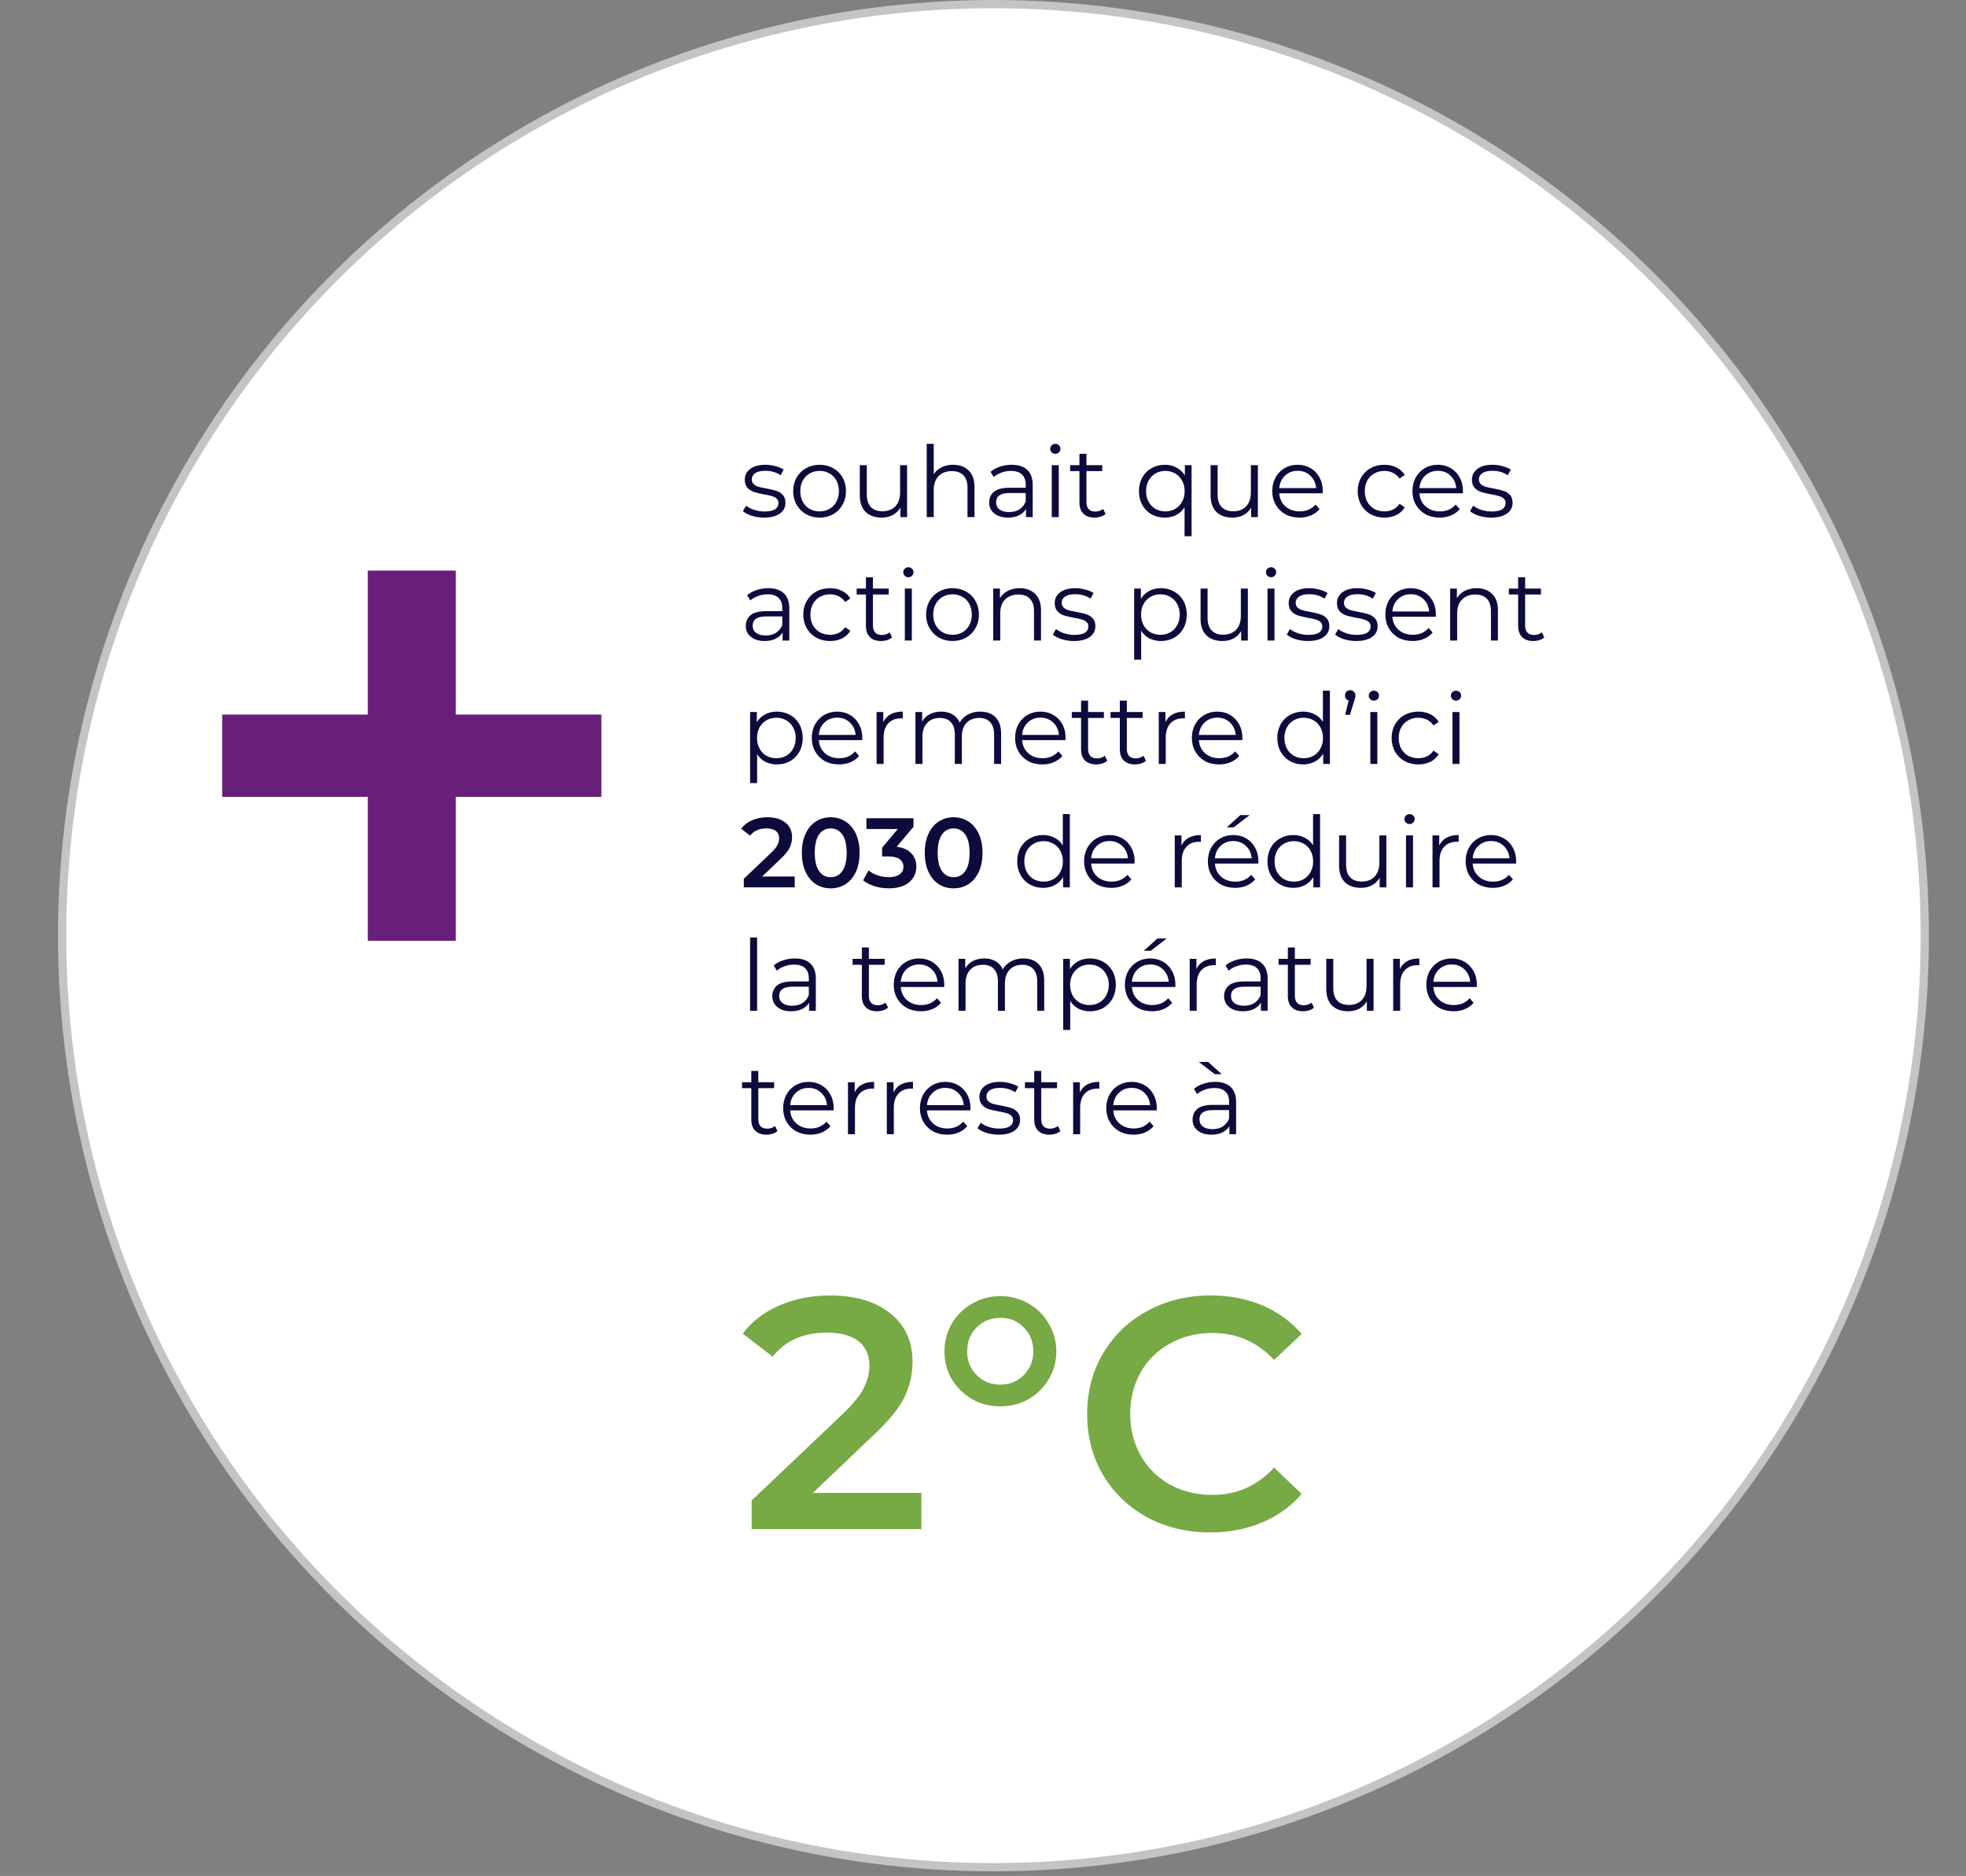 <svg width="239" height="228" viewBox="0 0 239 228" fill="none" xmlns="http://www.w3.org/2000/svg">
<rect x="0" y="0" width="239" height="228" fill="#808080" stroke="none"/>
<circle cx="120.773" cy="113.718" r="113.218" fill="white" stroke="#C4C4C4"/>
<path d="M112.012 181.448V185.848H91.373V182.368L102.492 171.808C103.746 170.608 104.586 169.568 105.012 168.688C105.466 167.781 105.692 166.888 105.692 166.008C105.692 164.701 105.252 163.701 104.372 163.008C103.492 162.314 102.199 161.968 100.492 161.968C97.639 161.968 95.453 162.941 93.933 164.888L90.293 162.088C91.386 160.621 92.853 159.488 94.692 158.688C96.559 157.861 98.639 157.448 100.932 157.448C103.972 157.448 106.399 158.168 108.212 159.608C110.026 161.048 110.932 163.008 110.932 165.488C110.932 167.008 110.612 168.434 109.972 169.768C109.332 171.101 108.106 172.621 106.292 174.328L98.812 181.448H112.012ZM121.614 170.928C120.36 170.928 119.214 170.634 118.174 170.048C117.134 169.434 116.307 168.621 115.694 167.608C115.107 166.594 114.814 165.474 114.814 164.248C114.814 163.021 115.107 161.901 115.694 160.888C116.307 159.848 117.134 159.034 118.174 158.448C119.214 157.834 120.36 157.528 121.614 157.528C122.867 157.528 124.014 157.834 125.054 158.448C126.094 159.034 126.907 159.848 127.494 160.888C128.107 161.901 128.414 163.021 128.414 164.248C128.414 165.474 128.107 166.594 127.494 167.608C126.907 168.621 126.094 169.434 125.054 170.048C124.014 170.634 122.867 170.928 121.614 170.928ZM121.614 168.288C122.76 168.288 123.707 167.901 124.454 167.128C125.227 166.354 125.614 165.394 125.614 164.248C125.614 163.074 125.227 162.101 124.454 161.328C123.707 160.554 122.76 160.168 121.614 160.168C120.467 160.168 119.507 160.554 118.734 161.328C117.96 162.101 117.574 163.074 117.574 164.248C117.574 165.394 117.96 166.354 118.734 167.128C119.507 167.901 120.467 168.288 121.614 168.288ZM147.122 186.248C144.295 186.248 141.735 185.634 139.442 184.408C137.175 183.154 135.389 181.434 134.082 179.248C132.802 177.061 132.162 174.594 132.162 171.848C132.162 169.101 132.815 166.634 134.122 164.448C135.429 162.261 137.215 160.554 139.482 159.328C141.775 158.074 144.335 157.448 147.162 157.448C149.455 157.448 151.549 157.848 153.442 158.648C155.335 159.448 156.935 160.608 158.242 162.128L154.882 165.288C152.855 163.101 150.362 162.008 147.402 162.008C145.482 162.008 143.762 162.434 142.242 163.288C140.722 164.114 139.535 165.274 138.682 166.768C137.829 168.261 137.402 169.954 137.402 171.848C137.402 173.741 137.829 175.434 138.682 176.928C139.535 178.421 140.722 179.594 142.242 180.448C143.762 181.274 145.482 181.688 147.402 181.688C150.362 181.688 152.855 180.581 154.882 178.368L158.242 181.568C156.935 183.088 155.322 184.248 153.402 185.048C151.509 185.848 149.415 186.248 147.122 186.248Z" fill="#77A945"/>
<path d="M92.881 62.908C92.369 62.908 91.877 62.836 91.405 62.692C90.941 62.54 90.577 62.352 90.313 62.128L90.697 61.456C90.961 61.664 91.293 61.836 91.693 61.972C92.093 62.1 92.509 62.164 92.941 62.164C93.517 62.164 93.941 62.076 94.213 61.9C94.493 61.716 94.633 61.46 94.633 61.132C94.633 60.9 94.557 60.72 94.405 60.592C94.253 60.456 94.061 60.356 93.829 60.292C93.597 60.22 93.289 60.152 92.905 60.088C92.393 59.992 91.981 59.896 91.669 59.8C91.357 59.696 91.089 59.524 90.865 59.284C90.649 59.044 90.541 58.712 90.541 58.288C90.541 57.76 90.761 57.328 91.201 56.992C91.641 56.656 92.253 56.488 93.037 56.488C93.445 56.488 93.853 56.544 94.261 56.656C94.669 56.76 95.005 56.9 95.269 57.076L94.897 57.76C94.377 57.4 93.757 57.22 93.037 57.22C92.493 57.22 92.081 57.316 91.801 57.508C91.529 57.7 91.393 57.952 91.393 58.264C91.393 58.504 91.469 58.696 91.621 58.84C91.781 58.984 91.977 59.092 92.209 59.164C92.441 59.228 92.761 59.296 93.169 59.368C93.673 59.464 94.077 59.56 94.381 59.656C94.685 59.752 94.945 59.916 95.161 60.148C95.377 60.38 95.485 60.7 95.485 61.108C95.485 61.66 95.253 62.1 94.789 62.428C94.333 62.748 93.697 62.908 92.881 62.908ZM99.64 62.908C99.032 62.908 98.484 62.772 97.996 62.5C97.508 62.22 97.124 61.836 96.844 61.348C96.564 60.86 96.424 60.308 96.424 59.692C96.424 59.076 96.564 58.524 96.844 58.036C97.124 57.548 97.508 57.168 97.996 56.896C98.484 56.624 99.032 56.488 99.64 56.488C100.248 56.488 100.796 56.624 101.284 56.896C101.772 57.168 102.152 57.548 102.424 58.036C102.704 58.524 102.844 59.076 102.844 59.692C102.844 60.308 102.704 60.86 102.424 61.348C102.152 61.836 101.772 62.22 101.284 62.5C100.796 62.772 100.248 62.908 99.64 62.908ZM99.64 62.152C100.088 62.152 100.488 62.052 100.84 61.852C101.2 61.644 101.48 61.352 101.68 60.976C101.88 60.6 101.98 60.172 101.98 59.692C101.98 59.212 101.88 58.784 101.68 58.408C101.48 58.032 101.2 57.744 100.84 57.544C100.488 57.336 100.088 57.232 99.64 57.232C99.192 57.232 98.788 57.336 98.428 57.544C98.076 57.744 97.796 58.032 97.588 58.408C97.388 58.784 97.288 59.212 97.288 59.692C97.288 60.172 97.388 60.6 97.588 60.976C97.796 61.352 98.076 61.644 98.428 61.852C98.788 62.052 99.192 62.152 99.64 62.152ZM110.272 56.536V62.848H109.456V61.696C109.232 62.08 108.924 62.38 108.532 62.596C108.14 62.804 107.692 62.908 107.188 62.908C106.364 62.908 105.712 62.68 105.232 62.224C104.76 61.76 104.524 61.084 104.524 60.196V56.536H105.376V60.112C105.376 60.776 105.54 61.28 105.868 61.624C106.196 61.968 106.664 62.14 107.272 62.14C107.936 62.14 108.46 61.94 108.844 61.54C109.228 61.132 109.42 60.568 109.42 59.848V56.536H110.272ZM115.874 56.488C116.666 56.488 117.294 56.72 117.758 57.184C118.23 57.64 118.466 58.308 118.466 59.188V62.848H117.614V59.272C117.614 58.616 117.45 58.116 117.122 57.772C116.794 57.428 116.326 57.256 115.718 57.256C115.038 57.256 114.498 57.46 114.098 57.868C113.706 58.268 113.51 58.824 113.51 59.536V62.848H112.658V53.944H113.51V57.64C113.742 57.272 114.062 56.988 114.47 56.788C114.878 56.588 115.346 56.488 115.874 56.488ZM122.987 56.488C123.811 56.488 124.443 56.696 124.883 57.112C125.323 57.52 125.543 58.128 125.543 58.936V62.848H124.727V61.864C124.535 62.192 124.251 62.448 123.875 62.632C123.507 62.816 123.067 62.908 122.555 62.908C121.851 62.908 121.291 62.74 120.875 62.404C120.459 62.068 120.251 61.624 120.251 61.072C120.251 60.536 120.443 60.104 120.827 59.776C121.219 59.448 121.839 59.284 122.687 59.284H124.691V58.9C124.691 58.356 124.539 57.944 124.235 57.664C123.931 57.376 123.487 57.232 122.903 57.232C122.503 57.232 122.119 57.3 121.751 57.436C121.383 57.564 121.067 57.744 120.803 57.976L120.419 57.34C120.739 57.068 121.123 56.86 121.571 56.716C122.019 56.564 122.491 56.488 122.987 56.488ZM122.687 62.236C123.167 62.236 123.579 62.128 123.923 61.912C124.267 61.688 124.523 61.368 124.691 60.952V59.92H122.711C121.631 59.92 121.091 60.296 121.091 61.048C121.091 61.416 121.231 61.708 121.511 61.924C121.791 62.132 122.183 62.236 122.687 62.236ZM127.857 56.536H128.709V62.848H127.857V56.536ZM128.289 55.156C128.113 55.156 127.965 55.096 127.845 54.976C127.725 54.856 127.665 54.712 127.665 54.544C127.665 54.384 127.725 54.244 127.845 54.124C127.965 54.004 128.113 53.944 128.289 53.944C128.465 53.944 128.613 54.004 128.733 54.124C128.853 54.236 128.913 54.372 128.913 54.532C128.913 54.708 128.853 54.856 128.733 54.976C128.613 55.096 128.465 55.156 128.289 55.156ZM134.404 62.464C134.244 62.608 134.044 62.72 133.804 62.8C133.572 62.872 133.328 62.908 133.072 62.908C132.48 62.908 132.024 62.748 131.704 62.428C131.384 62.108 131.224 61.656 131.224 61.072V57.256H130.096V56.536H131.224V55.156H132.076V56.536H133.996V57.256H132.076V61.024C132.076 61.4 132.168 61.688 132.352 61.888C132.544 62.08 132.816 62.176 133.168 62.176C133.344 62.176 133.512 62.148 133.672 62.092C133.84 62.036 133.984 61.956 134.104 61.852L134.404 62.464ZM144.855 56.536V65.176H144.003V61.66C143.739 62.068 143.399 62.38 142.983 62.596C142.575 62.804 142.115 62.908 141.603 62.908C141.003 62.908 140.463 62.776 139.983 62.512C139.511 62.24 139.139 61.86 138.867 61.372C138.595 60.884 138.459 60.324 138.459 59.692C138.459 59.068 138.595 58.512 138.867 58.024C139.139 57.536 139.515 57.16 139.995 56.896C140.475 56.624 141.011 56.488 141.603 56.488C142.131 56.488 142.603 56.6 143.019 56.824C143.443 57.048 143.783 57.368 144.039 57.784V56.536H144.855ZM141.675 62.152C142.115 62.152 142.511 62.052 142.863 61.852C143.223 61.644 143.503 61.352 143.703 60.976C143.911 60.6 144.015 60.172 144.015 59.692C144.015 59.212 143.911 58.788 143.703 58.42C143.503 58.044 143.223 57.752 142.863 57.544C142.511 57.336 142.115 57.232 141.675 57.232C141.227 57.232 140.823 57.336 140.463 57.544C140.111 57.752 139.831 58.044 139.623 58.42C139.423 58.788 139.323 59.212 139.323 59.692C139.323 60.172 139.423 60.6 139.623 60.976C139.831 61.352 140.111 61.644 140.463 61.852C140.823 62.052 141.227 62.152 141.675 62.152ZM152.916 56.536V62.848H152.1V61.696C151.876 62.08 151.568 62.38 151.176 62.596C150.784 62.804 150.336 62.908 149.832 62.908C149.008 62.908 148.356 62.68 147.876 62.224C147.404 61.76 147.168 61.084 147.168 60.196V56.536H148.02V60.112C148.02 60.776 148.184 61.28 148.512 61.624C148.84 61.968 149.308 62.14 149.916 62.14C150.58 62.14 151.104 61.94 151.488 61.54C151.872 61.132 152.064 60.568 152.064 59.848V56.536H152.916ZM160.798 59.956H155.518C155.566 60.612 155.818 61.144 156.274 61.552C156.73 61.952 157.306 62.152 158.002 62.152C158.394 62.152 158.754 62.084 159.082 61.948C159.41 61.804 159.694 61.596 159.934 61.324L160.414 61.876C160.134 62.212 159.782 62.468 159.358 62.644C158.942 62.82 158.482 62.908 157.978 62.908C157.33 62.908 156.754 62.772 156.25 62.5C155.754 62.22 155.366 61.836 155.086 61.348C154.806 60.86 154.666 60.308 154.666 59.692C154.666 59.076 154.798 58.524 155.062 58.036C155.334 57.548 155.702 57.168 156.166 56.896C156.638 56.624 157.166 56.488 157.75 56.488C158.334 56.488 158.858 56.624 159.322 56.896C159.786 57.168 160.15 57.548 160.414 58.036C160.678 58.516 160.81 59.068 160.81 59.692L160.798 59.956ZM157.75 57.22C157.142 57.22 156.63 57.416 156.214 57.808C155.806 58.192 155.574 58.696 155.518 59.32H159.994C159.938 58.696 159.702 58.192 159.286 57.808C158.878 57.416 158.366 57.22 157.75 57.22ZM168.301 62.908C167.677 62.908 167.117 62.772 166.621 62.5C166.133 62.228 165.749 61.848 165.469 61.36C165.189 60.864 165.049 60.308 165.049 59.692C165.049 59.076 165.189 58.524 165.469 58.036C165.749 57.548 166.133 57.168 166.621 56.896C167.117 56.624 167.677 56.488 168.301 56.488C168.845 56.488 169.329 56.596 169.753 56.812C170.185 57.02 170.525 57.328 170.773 57.736L170.137 58.168C169.929 57.856 169.665 57.624 169.345 57.472C169.025 57.312 168.677 57.232 168.301 57.232C167.845 57.232 167.433 57.336 167.065 57.544C166.705 57.744 166.421 58.032 166.213 58.408C166.013 58.784 165.913 59.212 165.913 59.692C165.913 60.18 166.013 60.612 166.213 60.988C166.421 61.356 166.705 61.644 167.065 61.852C167.433 62.052 167.845 62.152 168.301 62.152C168.677 62.152 169.025 62.076 169.345 61.924C169.665 61.772 169.929 61.54 170.137 61.228L170.773 61.66C170.525 62.068 170.185 62.38 169.753 62.596C169.321 62.804 168.837 62.908 168.301 62.908ZM177.837 59.956H172.557C172.605 60.612 172.857 61.144 173.313 61.552C173.769 61.952 174.345 62.152 175.041 62.152C175.433 62.152 175.793 62.084 176.121 61.948C176.449 61.804 176.733 61.596 176.973 61.324L177.453 61.876C177.173 62.212 176.821 62.468 176.397 62.644C175.981 62.82 175.521 62.908 175.017 62.908C174.369 62.908 173.793 62.772 173.289 62.5C172.793 62.22 172.405 61.836 172.125 61.348C171.845 60.86 171.705 60.308 171.705 59.692C171.705 59.076 171.837 58.524 172.101 58.036C172.373 57.548 172.741 57.168 173.205 56.896C173.677 56.624 174.205 56.488 174.789 56.488C175.373 56.488 175.897 56.624 176.361 56.896C176.825 57.168 177.189 57.548 177.453 58.036C177.717 58.516 177.849 59.068 177.849 59.692L177.837 59.956ZM174.789 57.22C174.181 57.22 173.669 57.416 173.253 57.808C172.845 58.192 172.613 58.696 172.557 59.32H177.033C176.977 58.696 176.741 58.192 176.325 57.808C175.917 57.416 175.405 57.22 174.789 57.22ZM181.276 62.908C180.764 62.908 180.272 62.836 179.8 62.692C179.336 62.54 178.972 62.352 178.708 62.128L179.092 61.456C179.356 61.664 179.688 61.836 180.088 61.972C180.488 62.1 180.904 62.164 181.336 62.164C181.912 62.164 182.336 62.076 182.608 61.9C182.888 61.716 183.028 61.46 183.028 61.132C183.028 60.9 182.952 60.72 182.8 60.592C182.648 60.456 182.456 60.356 182.224 60.292C181.992 60.22 181.684 60.152 181.3 60.088C180.788 59.992 180.376 59.896 180.064 59.8C179.752 59.696 179.484 59.524 179.26 59.284C179.044 59.044 178.936 58.712 178.936 58.288C178.936 57.76 179.156 57.328 179.596 56.992C180.036 56.656 180.648 56.488 181.432 56.488C181.84 56.488 182.248 56.544 182.656 56.656C183.064 56.76 183.4 56.9 183.664 57.076L183.292 57.76C182.772 57.4 182.152 57.22 181.432 57.22C180.888 57.22 180.476 57.316 180.196 57.508C179.924 57.7 179.788 57.952 179.788 58.264C179.788 58.504 179.864 58.696 180.016 58.84C180.176 58.984 180.372 59.092 180.604 59.164C180.836 59.228 181.156 59.296 181.564 59.368C182.068 59.464 182.472 59.56 182.776 59.656C183.08 59.752 183.34 59.916 183.556 60.148C183.772 60.38 183.88 60.7 183.88 61.108C183.88 61.66 183.648 62.1 183.184 62.428C182.728 62.748 182.092 62.908 181.276 62.908ZM93.397 71.488C94.221 71.488 94.853 71.696 95.293 72.112C95.733 72.52 95.953 73.128 95.953 73.936V77.848H95.137V76.864C94.945 77.192 94.661 77.448 94.285 77.632C93.917 77.816 93.477 77.908 92.965 77.908C92.261 77.908 91.701 77.74 91.285 77.404C90.869 77.068 90.661 76.624 90.661 76.072C90.661 75.536 90.853 75.104 91.237 74.776C91.629 74.448 92.249 74.284 93.097 74.284H95.101V73.9C95.101 73.356 94.949 72.944 94.645 72.664C94.341 72.376 93.897 72.232 93.313 72.232C92.913 72.232 92.529 72.3 92.161 72.436C91.793 72.564 91.477 72.744 91.213 72.976L90.829 72.34C91.149 72.068 91.533 71.86 91.981 71.716C92.429 71.564 92.901 71.488 93.397 71.488ZM93.097 77.236C93.577 77.236 93.989 77.128 94.333 76.912C94.677 76.688 94.933 76.368 95.101 75.952V74.92H93.121C92.041 74.92 91.501 75.296 91.501 76.048C91.501 76.416 91.641 76.708 91.921 76.924C92.201 77.132 92.593 77.236 93.097 77.236ZM100.907 77.908C100.283 77.908 99.722 77.772 99.227 77.5C98.739 77.228 98.355 76.848 98.075 76.36C97.794 75.864 97.654 75.308 97.654 74.692C97.654 74.076 97.794 73.524 98.075 73.036C98.355 72.548 98.739 72.168 99.227 71.896C99.722 71.624 100.283 71.488 100.907 71.488C101.451 71.488 101.935 71.596 102.359 71.812C102.791 72.02 103.131 72.328 103.379 72.736L102.743 73.168C102.535 72.856 102.271 72.624 101.951 72.472C101.631 72.312 101.283 72.232 100.907 72.232C100.451 72.232 100.039 72.336 99.671 72.544C99.311 72.744 99.026 73.032 98.819 73.408C98.618 73.784 98.519 74.212 98.519 74.692C98.519 75.18 98.618 75.612 98.819 75.988C99.026 76.356 99.311 76.644 99.671 76.852C100.039 77.052 100.451 77.152 100.907 77.152C101.283 77.152 101.631 77.076 101.951 76.924C102.271 76.772 102.535 76.54 102.743 76.228L103.379 76.66C103.131 77.068 102.791 77.38 102.359 77.596C101.927 77.804 101.443 77.908 100.907 77.908ZM108.447 77.464C108.287 77.608 108.087 77.72 107.847 77.8C107.615 77.872 107.371 77.908 107.115 77.908C106.523 77.908 106.067 77.748 105.747 77.428C105.427 77.108 105.267 76.656 105.267 76.072V72.256H104.139V71.536H105.267V70.156H106.119V71.536H108.039V72.256H106.119V76.024C106.119 76.4 106.211 76.688 106.395 76.888C106.587 77.08 106.859 77.176 107.211 77.176C107.387 77.176 107.555 77.148 107.715 77.092C107.883 77.036 108.027 76.956 108.147 76.852L108.447 77.464ZM109.998 71.536H110.85V77.848H109.998V71.536ZM110.43 70.156C110.254 70.156 110.106 70.096 109.986 69.976C109.866 69.856 109.806 69.712 109.806 69.544C109.806 69.384 109.866 69.244 109.986 69.124C110.106 69.004 110.254 68.944 110.43 68.944C110.606 68.944 110.754 69.004 110.874 69.124C110.994 69.236 111.054 69.372 111.054 69.532C111.054 69.708 110.994 69.856 110.874 69.976C110.754 70.096 110.606 70.156 110.43 70.156ZM115.8 77.908C115.192 77.908 114.644 77.772 114.156 77.5C113.668 77.22 113.284 76.836 113.004 76.348C112.724 75.86 112.584 75.308 112.584 74.692C112.584 74.076 112.724 73.524 113.004 73.036C113.284 72.548 113.668 72.168 114.156 71.896C114.644 71.624 115.192 71.488 115.8 71.488C116.408 71.488 116.956 71.624 117.444 71.896C117.932 72.168 118.312 72.548 118.584 73.036C118.864 73.524 119.004 74.076 119.004 74.692C119.004 75.308 118.864 75.86 118.584 76.348C118.312 76.836 117.932 77.22 117.444 77.5C116.956 77.772 116.408 77.908 115.8 77.908ZM115.8 77.152C116.248 77.152 116.648 77.052 117 76.852C117.36 76.644 117.64 76.352 117.84 75.976C118.04 75.6 118.14 75.172 118.14 74.692C118.14 74.212 118.04 73.784 117.84 73.408C117.64 73.032 117.36 72.744 117 72.544C116.648 72.336 116.248 72.232 115.8 72.232C115.352 72.232 114.948 72.336 114.588 72.544C114.236 72.744 113.956 73.032 113.748 73.408C113.548 73.784 113.448 74.212 113.448 74.692C113.448 75.172 113.548 75.6 113.748 75.976C113.956 76.352 114.236 76.644 114.588 76.852C114.948 77.052 115.352 77.152 115.8 77.152ZM123.96 71.488C124.752 71.488 125.38 71.72 125.844 72.184C126.316 72.64 126.552 73.308 126.552 74.188V77.848H125.7V74.272C125.7 73.616 125.536 73.116 125.208 72.772C124.88 72.428 124.412 72.256 123.804 72.256C123.124 72.256 122.584 72.46 122.184 72.868C121.792 73.268 121.596 73.824 121.596 74.536V77.848H120.744V71.536H121.56V72.7C121.792 72.316 122.112 72.02 122.52 71.812C122.936 71.596 123.416 71.488 123.96 71.488ZM130.557 77.908C130.045 77.908 129.553 77.836 129.081 77.692C128.617 77.54 128.253 77.352 127.989 77.128L128.373 76.456C128.637 76.664 128.969 76.836 129.369 76.972C129.769 77.1 130.185 77.164 130.617 77.164C131.193 77.164 131.617 77.076 131.889 76.9C132.169 76.716 132.309 76.46 132.309 76.132C132.309 75.9 132.233 75.72 132.081 75.592C131.929 75.456 131.737 75.356 131.505 75.292C131.273 75.22 130.965 75.152 130.581 75.088C130.069 74.992 129.657 74.896 129.345 74.8C129.033 74.696 128.765 74.524 128.541 74.284C128.325 74.044 128.217 73.712 128.217 73.288C128.217 72.76 128.437 72.328 128.877 71.992C129.317 71.656 129.929 71.488 130.713 71.488C131.121 71.488 131.529 71.544 131.937 71.656C132.345 71.76 132.681 71.9 132.945 72.076L132.573 72.76C132.053 72.4 131.433 72.22 130.713 72.22C130.169 72.22 129.757 72.316 129.477 72.508C129.205 72.7 129.069 72.952 129.069 73.264C129.069 73.504 129.145 73.696 129.297 73.84C129.457 73.984 129.653 74.092 129.885 74.164C130.117 74.228 130.437 74.296 130.845 74.368C131.349 74.464 131.753 74.56 132.057 74.656C132.361 74.752 132.621 74.916 132.837 75.148C133.053 75.38 133.161 75.7 133.161 76.108C133.161 76.66 132.929 77.1 132.465 77.428C132.009 77.748 131.373 77.908 130.557 77.908ZM141.128 71.488C141.72 71.488 142.256 71.624 142.736 71.896C143.216 72.16 143.592 72.536 143.864 73.024C144.136 73.512 144.272 74.068 144.272 74.692C144.272 75.324 144.136 75.884 143.864 76.372C143.592 76.86 143.216 77.24 142.736 77.512C142.264 77.776 141.728 77.908 141.128 77.908C140.616 77.908 140.152 77.804 139.736 77.596C139.328 77.38 138.992 77.068 138.728 76.66V80.176H137.876V71.536H138.692V72.784C138.948 72.368 139.284 72.048 139.7 71.824C140.124 71.6 140.6 71.488 141.128 71.488ZM141.068 77.152C141.508 77.152 141.908 77.052 142.268 76.852C142.628 76.644 142.908 76.352 143.108 75.976C143.316 75.6 143.42 75.172 143.42 74.692C143.42 74.212 143.316 73.788 143.108 73.42C142.908 73.044 142.628 72.752 142.268 72.544C141.908 72.336 141.508 72.232 141.068 72.232C140.62 72.232 140.216 72.336 139.856 72.544C139.504 72.752 139.224 73.044 139.016 73.42C138.816 73.788 138.716 74.212 138.716 74.692C138.716 75.172 138.816 75.6 139.016 75.976C139.224 76.352 139.504 76.644 139.856 76.852C140.216 77.052 140.62 77.152 141.068 77.152ZM151.697 71.536V77.848H150.881V76.696C150.657 77.08 150.349 77.38 149.957 77.596C149.565 77.804 149.117 77.908 148.613 77.908C147.789 77.908 147.137 77.68 146.657 77.224C146.185 76.76 145.949 76.084 145.949 75.196V71.536H146.801V75.112C146.801 75.776 146.965 76.28 147.293 76.624C147.621 76.968 148.089 77.14 148.697 77.14C149.361 77.14 149.885 76.94 150.269 76.54C150.653 76.132 150.845 75.568 150.845 74.848V71.536H151.697ZM154.084 71.536H154.936V77.848H154.084V71.536ZM154.516 70.156C154.34 70.156 154.192 70.096 154.072 69.976C153.952 69.856 153.892 69.712 153.892 69.544C153.892 69.384 153.952 69.244 154.072 69.124C154.192 69.004 154.34 68.944 154.516 68.944C154.692 68.944 154.84 69.004 154.96 69.124C155.08 69.236 155.14 69.372 155.14 69.532C155.14 69.708 155.08 69.856 154.96 69.976C154.84 70.096 154.692 70.156 154.516 70.156ZM158.998 77.908C158.486 77.908 157.994 77.836 157.522 77.692C157.058 77.54 156.694 77.352 156.43 77.128L156.814 76.456C157.078 76.664 157.41 76.836 157.81 76.972C158.21 77.1 158.626 77.164 159.058 77.164C159.634 77.164 160.058 77.076 160.33 76.9C160.61 76.716 160.75 76.46 160.75 76.132C160.75 75.9 160.674 75.72 160.522 75.592C160.37 75.456 160.178 75.356 159.946 75.292C159.714 75.22 159.406 75.152 159.022 75.088C158.51 74.992 158.098 74.896 157.786 74.8C157.474 74.696 157.206 74.524 156.982 74.284C156.766 74.044 156.658 73.712 156.658 73.288C156.658 72.76 156.878 72.328 157.318 71.992C157.758 71.656 158.37 71.488 159.154 71.488C159.562 71.488 159.97 71.544 160.378 71.656C160.786 71.76 161.122 71.9 161.386 72.076L161.014 72.76C160.494 72.4 159.874 72.22 159.154 72.22C158.61 72.22 158.198 72.316 157.918 72.508C157.646 72.7 157.51 72.952 157.51 73.264C157.51 73.504 157.586 73.696 157.738 73.84C157.898 73.984 158.094 74.092 158.326 74.164C158.558 74.228 158.878 74.296 159.286 74.368C159.79 74.464 160.194 74.56 160.498 74.656C160.802 74.752 161.062 74.916 161.278 75.148C161.494 75.38 161.602 75.7 161.602 76.108C161.602 76.66 161.37 77.1 160.906 77.428C160.45 77.748 159.814 77.908 158.998 77.908ZM164.869 77.908C164.357 77.908 163.865 77.836 163.393 77.692C162.929 77.54 162.565 77.352 162.301 77.128L162.685 76.456C162.949 76.664 163.281 76.836 163.681 76.972C164.081 77.1 164.497 77.164 164.929 77.164C165.505 77.164 165.929 77.076 166.201 76.9C166.481 76.716 166.621 76.46 166.621 76.132C166.621 75.9 166.545 75.72 166.393 75.592C166.241 75.456 166.049 75.356 165.817 75.292C165.585 75.22 165.277 75.152 164.893 75.088C164.381 74.992 163.969 74.896 163.657 74.8C163.345 74.696 163.077 74.524 162.853 74.284C162.637 74.044 162.529 73.712 162.529 73.288C162.529 72.76 162.749 72.328 163.189 71.992C163.629 71.656 164.241 71.488 165.025 71.488C165.433 71.488 165.841 71.544 166.249 71.656C166.657 71.76 166.993 71.9 167.257 72.076L166.885 72.76C166.365 72.4 165.745 72.22 165.025 72.22C164.481 72.22 164.069 72.316 163.789 72.508C163.517 72.7 163.381 72.952 163.381 73.264C163.381 73.504 163.457 73.696 163.609 73.84C163.769 73.984 163.965 74.092 164.197 74.164C164.429 74.228 164.749 74.296 165.157 74.368C165.661 74.464 166.065 74.56 166.369 74.656C166.673 74.752 166.933 74.916 167.149 75.148C167.365 75.38 167.473 75.7 167.473 76.108C167.473 76.66 167.241 77.1 166.777 77.428C166.321 77.748 165.685 77.908 164.869 77.908ZM174.544 74.956H169.264C169.312 75.612 169.564 76.144 170.02 76.552C170.476 76.952 171.052 77.152 171.748 77.152C172.14 77.152 172.5 77.084 172.828 76.948C173.156 76.804 173.44 76.596 173.68 76.324L174.16 76.876C173.88 77.212 173.528 77.468 173.104 77.644C172.688 77.82 172.228 77.908 171.724 77.908C171.076 77.908 170.5 77.772 169.996 77.5C169.5 77.22 169.112 76.836 168.832 76.348C168.552 75.86 168.412 75.308 168.412 74.692C168.412 74.076 168.544 73.524 168.808 73.036C169.08 72.548 169.448 72.168 169.912 71.896C170.384 71.624 170.912 71.488 171.496 71.488C172.08 71.488 172.604 71.624 173.068 71.896C173.532 72.168 173.896 72.548 174.16 73.036C174.424 73.516 174.556 74.068 174.556 74.692L174.544 74.956ZM171.496 72.22C170.888 72.22 170.376 72.416 169.96 72.808C169.552 73.192 169.32 73.696 169.264 74.32H173.74C173.684 73.696 173.448 73.192 173.032 72.808C172.624 72.416 172.112 72.22 171.496 72.22ZM179.507 71.488C180.299 71.488 180.927 71.72 181.391 72.184C181.863 72.64 182.099 73.308 182.099 74.188V77.848H181.247V74.272C181.247 73.616 181.083 73.116 180.755 72.772C180.427 72.428 179.959 72.256 179.351 72.256C178.671 72.256 178.131 72.46 177.731 72.868C177.339 73.268 177.143 73.824 177.143 74.536V77.848H176.291V71.536H177.107V72.7C177.339 72.316 177.659 72.02 178.067 71.812C178.483 71.596 178.963 71.488 179.507 71.488ZM187.736 77.464C187.576 77.608 187.376 77.72 187.136 77.8C186.904 77.872 186.66 77.908 186.404 77.908C185.812 77.908 185.356 77.748 185.036 77.428C184.716 77.108 184.556 76.656 184.556 76.072V72.256H183.428V71.536H184.556V70.156H185.408V71.536H187.328V72.256H185.408V76.024C185.408 76.4 185.5 76.688 185.684 76.888C185.876 77.08 186.148 77.176 186.5 77.176C186.676 77.176 186.844 77.148 187.004 77.092C187.172 77.036 187.316 76.956 187.436 76.852L187.736 77.464ZM94.441 86.488C95.033 86.488 95.569 86.624 96.049 86.896C96.529 87.16 96.905 87.536 97.177 88.024C97.449 88.512 97.585 89.068 97.585 89.692C97.585 90.324 97.449 90.884 97.177 91.372C96.905 91.86 96.529 92.24 96.049 92.512C95.577 92.776 95.041 92.908 94.441 92.908C93.929 92.908 93.465 92.804 93.049 92.596C92.641 92.38 92.305 92.068 92.041 91.66V95.176H91.189V86.536H92.005V87.784C92.261 87.368 92.597 87.048 93.013 86.824C93.437 86.6 93.913 86.488 94.441 86.488ZM94.381 92.152C94.821 92.152 95.221 92.052 95.581 91.852C95.941 91.644 96.221 91.352 96.421 90.976C96.629 90.6 96.733 90.172 96.733 89.692C96.733 89.212 96.629 88.788 96.421 88.42C96.221 88.044 95.941 87.752 95.581 87.544C95.221 87.336 94.821 87.232 94.381 87.232C93.933 87.232 93.529 87.336 93.169 87.544C92.817 87.752 92.537 88.044 92.329 88.42C92.129 88.788 92.029 89.212 92.029 89.692C92.029 90.172 92.129 90.6 92.329 90.976C92.537 91.352 92.817 91.644 93.169 91.852C93.529 92.052 93.933 92.152 94.381 92.152ZM104.818 89.956H99.538C99.586 90.612 99.838 91.144 100.294 91.552C100.75 91.952 101.326 92.152 102.022 92.152C102.414 92.152 102.774 92.084 103.102 91.948C103.43 91.804 103.714 91.596 103.954 91.324L104.434 91.876C104.154 92.212 103.802 92.468 103.378 92.644C102.962 92.82 102.502 92.908 101.998 92.908C101.35 92.908 100.774 92.772 100.27 92.5C99.774 92.22 99.386 91.836 99.106 91.348C98.826 90.86 98.686 90.308 98.686 89.692C98.686 89.076 98.818 88.524 99.082 88.036C99.354 87.548 99.722 87.168 100.186 86.896C100.658 86.624 101.186 86.488 101.77 86.488C102.354 86.488 102.878 86.624 103.342 86.896C103.806 87.168 104.17 87.548 104.434 88.036C104.698 88.516 104.83 89.068 104.83 89.692L104.818 89.956ZM101.77 87.22C101.162 87.22 100.65 87.416 100.234 87.808C99.826 88.192 99.594 88.696 99.538 89.32H104.014C103.958 88.696 103.722 88.192 103.306 87.808C102.898 87.416 102.386 87.22 101.77 87.22ZM107.38 87.772C107.58 87.348 107.876 87.028 108.268 86.812C108.668 86.596 109.16 86.488 109.744 86.488V87.316L109.54 87.304C108.876 87.304 108.356 87.508 107.98 87.916C107.604 88.324 107.416 88.896 107.416 89.632V92.848H106.564V86.536H107.38V87.772ZM119.159 86.488C119.951 86.488 120.571 86.716 121.019 87.172C121.475 87.628 121.703 88.3 121.703 89.188V92.848H120.851V89.272C120.851 88.616 120.691 88.116 120.371 87.772C120.059 87.428 119.615 87.256 119.039 87.256C118.383 87.256 117.867 87.46 117.491 87.868C117.115 88.268 116.927 88.824 116.927 89.536V92.848H116.075V89.272C116.075 88.616 115.915 88.116 115.595 87.772C115.283 87.428 114.835 87.256 114.251 87.256C113.603 87.256 113.087 87.46 112.703 87.868C112.327 88.268 112.139 88.824 112.139 89.536V92.848H111.287V86.536H112.103V87.688C112.327 87.304 112.639 87.008 113.039 86.8C113.439 86.592 113.899 86.488 114.419 86.488C114.947 86.488 115.403 86.6 115.787 86.824C116.179 87.048 116.471 87.38 116.663 87.82C116.895 87.404 117.227 87.08 117.659 86.848C118.099 86.608 118.599 86.488 119.159 86.488ZM129.533 89.956H124.253C124.301 90.612 124.553 91.144 125.009 91.552C125.465 91.952 126.041 92.152 126.737 92.152C127.129 92.152 127.489 92.084 127.817 91.948C128.145 91.804 128.429 91.596 128.669 91.324L129.149 91.876C128.869 92.212 128.517 92.468 128.093 92.644C127.677 92.82 127.217 92.908 126.713 92.908C126.065 92.908 125.489 92.772 124.985 92.5C124.489 92.22 124.101 91.836 123.821 91.348C123.541 90.86 123.401 90.308 123.401 89.692C123.401 89.076 123.533 88.524 123.797 88.036C124.069 87.548 124.437 87.168 124.901 86.896C125.373 86.624 125.901 86.488 126.485 86.488C127.069 86.488 127.593 86.624 128.057 86.896C128.521 87.168 128.885 87.548 129.149 88.036C129.413 88.516 129.545 89.068 129.545 89.692L129.533 89.956ZM126.485 87.22C125.877 87.22 125.365 87.416 124.949 87.808C124.541 88.192 124.309 88.696 124.253 89.32H128.729C128.673 88.696 128.437 88.192 128.021 87.808C127.613 87.416 127.101 87.22 126.485 87.22ZM134.603 92.464C134.443 92.608 134.243 92.72 134.003 92.8C133.771 92.872 133.527 92.908 133.271 92.908C132.679 92.908 132.223 92.748 131.903 92.428C131.583 92.108 131.423 91.656 131.423 91.072V87.256H130.295V86.536H131.423V85.156H132.275V86.536H134.195V87.256H132.275V91.024C132.275 91.4 132.367 91.688 132.551 91.888C132.743 92.08 133.015 92.176 133.367 92.176C133.543 92.176 133.711 92.148 133.871 92.092C134.039 92.036 134.183 91.956 134.303 91.852L134.603 92.464ZM139.314 92.464C139.154 92.608 138.954 92.72 138.714 92.8C138.482 92.872 138.238 92.908 137.982 92.908C137.39 92.908 136.934 92.748 136.614 92.428C136.294 92.108 136.134 91.656 136.134 91.072V87.256H135.006V86.536H136.134V85.156H136.986V86.536H138.906V87.256H136.986V91.024C136.986 91.4 137.078 91.688 137.262 91.888C137.454 92.08 137.726 92.176 138.078 92.176C138.254 92.176 138.422 92.148 138.582 92.092C138.75 92.036 138.894 91.956 139.014 91.852L139.314 92.464ZM141.681 87.772C141.881 87.348 142.177 87.028 142.569 86.812C142.969 86.596 143.461 86.488 144.045 86.488V87.316L143.841 87.304C143.177 87.304 142.657 87.508 142.281 87.916C141.905 88.324 141.717 88.896 141.717 89.632V92.848H140.865V86.536H141.681V87.772ZM151.025 89.956H145.745C145.793 90.612 146.045 91.144 146.501 91.552C146.957 91.952 147.533 92.152 148.229 92.152C148.621 92.152 148.981 92.084 149.309 91.948C149.637 91.804 149.921 91.596 150.161 91.324L150.641 91.876C150.361 92.212 150.009 92.468 149.585 92.644C149.169 92.82 148.709 92.908 148.205 92.908C147.557 92.908 146.981 92.772 146.477 92.5C145.981 92.22 145.593 91.836 145.313 91.348C145.033 90.86 144.893 90.308 144.893 89.692C144.893 89.076 145.025 88.524 145.289 88.036C145.561 87.548 145.929 87.168 146.393 86.896C146.865 86.624 147.393 86.488 147.977 86.488C148.561 86.488 149.085 86.624 149.549 86.896C150.013 87.168 150.377 87.548 150.641 88.036C150.905 88.516 151.037 89.068 151.037 89.692L151.025 89.956ZM147.977 87.22C147.369 87.22 146.857 87.416 146.441 87.808C146.033 88.192 145.801 88.696 145.745 89.32H150.221C150.165 88.696 149.929 88.192 149.513 87.808C149.105 87.416 148.593 87.22 147.977 87.22ZM161.672 83.944V92.848H160.856V91.6C160.6 92.024 160.26 92.348 159.836 92.572C159.42 92.796 158.948 92.908 158.42 92.908C157.828 92.908 157.292 92.772 156.812 92.5C156.332 92.228 155.956 91.848 155.684 91.36C155.412 90.872 155.276 90.316 155.276 89.692C155.276 89.068 155.412 88.512 155.684 88.024C155.956 87.536 156.332 87.16 156.812 86.896C157.292 86.624 157.828 86.488 158.42 86.488C158.932 86.488 159.392 86.596 159.8 86.812C160.216 87.02 160.556 87.328 160.82 87.736V83.944H161.672ZM158.492 92.152C158.932 92.152 159.328 92.052 159.68 91.852C160.04 91.644 160.32 91.352 160.52 90.976C160.728 90.6 160.832 90.172 160.832 89.692C160.832 89.212 160.728 88.784 160.52 88.408C160.32 88.032 160.04 87.744 159.68 87.544C159.328 87.336 158.932 87.232 158.492 87.232C158.044 87.232 157.64 87.336 157.28 87.544C156.928 87.744 156.648 88.032 156.44 88.408C156.24 88.784 156.14 89.212 156.14 89.692C156.14 90.172 156.24 90.6 156.44 90.976C156.648 91.352 156.928 91.644 157.28 91.852C157.64 92.052 158.044 92.152 158.492 92.152ZM164.14 83.884C164.324 83.884 164.476 83.948 164.596 84.076C164.716 84.196 164.776 84.348 164.776 84.532C164.776 84.628 164.76 84.732 164.728 84.844C164.704 84.948 164.668 85.072 164.62 85.216L164.104 86.872H163.528L163.948 85.144C163.812 85.104 163.704 85.032 163.624 84.928C163.544 84.816 163.504 84.684 163.504 84.532C163.504 84.34 163.564 84.184 163.684 84.064C163.804 83.944 163.956 83.884 164.14 83.884ZM166.587 86.536H167.439V92.848H166.587V86.536ZM167.019 85.156C166.843 85.156 166.695 85.096 166.575 84.976C166.455 84.856 166.395 84.712 166.395 84.544C166.395 84.384 166.455 84.244 166.575 84.124C166.695 84.004 166.843 83.944 167.019 83.944C167.195 83.944 167.343 84.004 167.463 84.124C167.583 84.236 167.643 84.372 167.643 84.532C167.643 84.708 167.583 84.856 167.463 84.976C167.343 85.096 167.195 85.156 167.019 85.156ZM172.426 92.908C171.802 92.908 171.242 92.772 170.746 92.5C170.258 92.228 169.874 91.848 169.594 91.36C169.314 90.864 169.174 90.308 169.174 89.692C169.174 89.076 169.314 88.524 169.594 88.036C169.874 87.548 170.258 87.168 170.746 86.896C171.242 86.624 171.802 86.488 172.426 86.488C172.97 86.488 173.454 86.596 173.878 86.812C174.31 87.02 174.65 87.328 174.898 87.736L174.262 88.168C174.054 87.856 173.79 87.624 173.47 87.472C173.15 87.312 172.802 87.232 172.426 87.232C171.97 87.232 171.558 87.336 171.19 87.544C170.83 87.744 170.546 88.032 170.338 88.408C170.138 88.784 170.038 89.212 170.038 89.692C170.038 90.18 170.138 90.612 170.338 90.988C170.546 91.356 170.83 91.644 171.19 91.852C171.558 92.052 171.97 92.152 172.426 92.152C172.802 92.152 173.15 92.076 173.47 91.924C173.79 91.772 174.054 91.54 174.262 91.228L174.898 91.66C174.65 92.068 174.31 92.38 173.878 92.596C173.446 92.804 172.962 92.908 172.426 92.908ZM176.572 86.536H177.424V92.848H176.572V86.536ZM177.004 85.156C176.828 85.156 176.68 85.096 176.56 84.976C176.44 84.856 176.38 84.712 176.38 84.544C176.38 84.384 176.44 84.244 176.56 84.124C176.68 84.004 176.828 83.944 177.004 83.944C177.18 83.944 177.328 84.004 177.448 84.124C177.568 84.236 177.628 84.372 177.628 84.532C177.628 84.708 177.568 84.856 177.448 84.976C177.328 85.096 177.18 85.156 177.004 85.156ZM96.613 106.528V107.848H90.421V106.804L93.757 103.636C94.133 103.276 94.385 102.964 94.513 102.7C94.649 102.428 94.717 102.16 94.717 101.896C94.717 101.504 94.585 101.204 94.321 100.996C94.057 100.788 93.669 100.684 93.157 100.684C92.301 100.684 91.645 100.976 91.189 101.56L90.097 100.72C90.425 100.28 90.865 99.94 91.417 99.7C91.977 99.452 92.601 99.328 93.289 99.328C94.201 99.328 94.929 99.544 95.473 99.976C96.017 100.408 96.289 100.996 96.289 101.74C96.289 102.196 96.193 102.624 96.001 103.024C95.809 103.424 95.441 103.88 94.897 104.392L92.653 106.528H96.613ZM100.982 107.968C100.31 107.968 99.71 107.8 99.182 107.464C98.654 107.12 98.238 106.624 97.934 105.976C97.63 105.32 97.478 104.544 97.478 103.648C97.478 102.752 97.63 101.98 97.934 101.332C98.238 100.676 98.654 100.18 99.182 99.844C99.71 99.5 100.31 99.328 100.982 99.328C101.654 99.328 102.254 99.5 102.782 99.844C103.318 100.18 103.738 100.676 104.042 101.332C104.346 101.98 104.498 102.752 104.498 103.648C104.498 104.544 104.346 105.32 104.042 105.976C103.738 106.624 103.318 107.12 102.782 107.464C102.254 107.8 101.654 107.968 100.982 107.968ZM100.982 106.612C101.582 106.612 102.054 106.364 102.398 105.868C102.75 105.372 102.926 104.632 102.926 103.648C102.926 102.664 102.75 101.924 102.398 101.428C102.054 100.932 101.582 100.684 100.982 100.684C100.39 100.684 99.918 100.932 99.566 101.428C99.222 101.924 99.05 102.664 99.05 103.648C99.05 104.632 99.222 105.372 99.566 105.868C99.918 106.364 100.39 106.612 100.982 106.612ZM109.011 102.916C109.787 103.012 110.379 103.276 110.787 103.708C111.195 104.14 111.399 104.68 111.399 105.328C111.399 105.816 111.275 106.26 111.027 106.66C110.779 107.06 110.403 107.38 109.899 107.62C109.403 107.852 108.795 107.968 108.075 107.968C107.475 107.968 106.895 107.884 106.335 107.716C105.783 107.54 105.311 107.3 104.919 106.996L105.591 105.784C105.895 106.04 106.263 106.244 106.695 106.396C107.135 106.54 107.587 106.612 108.051 106.612C108.603 106.612 109.035 106.5 109.347 106.276C109.667 106.044 109.827 105.732 109.827 105.34C109.827 104.948 109.675 104.644 109.371 104.428C109.075 104.204 108.619 104.092 108.003 104.092H107.235V103.024L109.143 100.756H105.327V99.448H111.051V100.492L109.011 102.916ZM115.924 107.968C115.252 107.968 114.652 107.8 114.124 107.464C113.596 107.12 113.18 106.624 112.876 105.976C112.572 105.32 112.42 104.544 112.42 103.648C112.42 102.752 112.572 101.98 112.876 101.332C113.18 100.676 113.596 100.18 114.124 99.844C114.652 99.5 115.252 99.328 115.924 99.328C116.596 99.328 117.196 99.5 117.724 99.844C118.26 100.18 118.68 100.676 118.984 101.332C119.288 101.98 119.44 102.752 119.44 103.648C119.44 104.544 119.288 105.32 118.984 105.976C118.68 106.624 118.26 107.12 117.724 107.464C117.196 107.8 116.596 107.968 115.924 107.968ZM115.924 106.612C116.524 106.612 116.996 106.364 117.34 105.868C117.692 105.372 117.868 104.632 117.868 103.648C117.868 102.664 117.692 101.924 117.34 101.428C116.996 100.932 116.524 100.684 115.924 100.684C115.332 100.684 114.86 100.932 114.508 101.428C114.164 101.924 113.992 102.664 113.992 103.648C113.992 104.632 114.164 105.372 114.508 105.868C114.86 106.364 115.332 106.612 115.924 106.612ZM130.054 98.944V107.848H129.238V106.6C128.982 107.024 128.642 107.348 128.218 107.572C127.802 107.796 127.33 107.908 126.802 107.908C126.21 107.908 125.674 107.772 125.194 107.5C124.714 107.228 124.338 106.848 124.066 106.36C123.794 105.872 123.658 105.316 123.658 104.692C123.658 104.068 123.794 103.512 124.066 103.024C124.338 102.536 124.714 102.16 125.194 101.896C125.674 101.624 126.21 101.488 126.802 101.488C127.314 101.488 127.774 101.596 128.182 101.812C128.598 102.02 128.938 102.328 129.202 102.736V98.944H130.054ZM126.874 107.152C127.314 107.152 127.71 107.052 128.062 106.852C128.422 106.644 128.702 106.352 128.902 105.976C129.11 105.6 129.214 105.172 129.214 104.692C129.214 104.212 129.11 103.784 128.902 103.408C128.702 103.032 128.422 102.744 128.062 102.544C127.71 102.336 127.314 102.232 126.874 102.232C126.426 102.232 126.022 102.336 125.662 102.544C125.31 102.744 125.03 103.032 124.822 103.408C124.622 103.784 124.522 104.212 124.522 104.692C124.522 105.172 124.622 105.6 124.822 105.976C125.03 106.352 125.31 106.644 125.662 106.852C126.022 107.052 126.426 107.152 126.874 107.152ZM137.923 104.956H132.643C132.691 105.612 132.943 106.144 133.399 106.552C133.855 106.952 134.431 107.152 135.127 107.152C135.519 107.152 135.879 107.084 136.207 106.948C136.535 106.804 136.819 106.596 137.059 106.324L137.539 106.876C137.259 107.212 136.907 107.468 136.483 107.644C136.067 107.82 135.607 107.908 135.103 107.908C134.455 107.908 133.879 107.772 133.375 107.5C132.879 107.22 132.491 106.836 132.211 106.348C131.931 105.86 131.791 105.308 131.791 104.692C131.791 104.076 131.923 103.524 132.187 103.036C132.459 102.548 132.827 102.168 133.291 101.896C133.763 101.624 134.291 101.488 134.875 101.488C135.459 101.488 135.983 101.624 136.447 101.896C136.911 102.168 137.275 102.548 137.539 103.036C137.803 103.516 137.935 104.068 137.935 104.692L137.923 104.956ZM134.875 102.22C134.267 102.22 133.755 102.416 133.339 102.808C132.931 103.192 132.699 103.696 132.643 104.32H137.119C137.063 103.696 136.827 103.192 136.411 102.808C136.003 102.416 135.491 102.22 134.875 102.22ZM143.626 102.772C143.826 102.348 144.122 102.028 144.514 101.812C144.914 101.596 145.406 101.488 145.99 101.488V102.316L145.786 102.304C145.122 102.304 144.602 102.508 144.226 102.916C143.85 103.324 143.662 103.896 143.662 104.632V107.848H142.81V101.536H143.626V102.772ZM152.97 104.956H147.69C147.738 105.612 147.99 106.144 148.446 106.552C148.902 106.952 149.478 107.152 150.174 107.152C150.566 107.152 150.926 107.084 151.254 106.948C151.582 106.804 151.866 106.596 152.106 106.324L152.586 106.876C152.306 107.212 151.954 107.468 151.53 107.644C151.114 107.82 150.654 107.908 150.15 107.908C149.502 107.908 148.926 107.772 148.422 107.5C147.926 107.22 147.538 106.836 147.258 106.348C146.978 105.86 146.838 105.308 146.838 104.692C146.838 104.076 146.97 103.524 147.234 103.036C147.506 102.548 147.874 102.168 148.338 101.896C148.81 101.624 149.338 101.488 149.922 101.488C150.506 101.488 151.03 101.624 151.494 101.896C151.958 102.168 152.322 102.548 152.586 103.036C152.85 103.516 152.982 104.068 152.982 104.692L152.97 104.956ZM149.922 102.22C149.314 102.22 148.802 102.416 148.386 102.808C147.978 103.192 147.746 103.696 147.69 104.32H152.166C152.11 103.696 151.874 103.192 151.458 102.808C151.05 102.416 150.538 102.22 149.922 102.22ZM150.786 99.064H151.926L149.982 100.552H149.142L150.786 99.064ZM160.476 98.944V107.848H159.66V106.6C159.404 107.024 159.064 107.348 158.64 107.572C158.224 107.796 157.752 107.908 157.224 107.908C156.632 107.908 156.096 107.772 155.616 107.5C155.136 107.228 154.76 106.848 154.488 106.36C154.216 105.872 154.08 105.316 154.08 104.692C154.08 104.068 154.216 103.512 154.488 103.024C154.76 102.536 155.136 102.16 155.616 101.896C156.096 101.624 156.632 101.488 157.224 101.488C157.736 101.488 158.196 101.596 158.604 101.812C159.02 102.02 159.36 102.328 159.624 102.736V98.944H160.476ZM157.296 107.152C157.736 107.152 158.132 107.052 158.484 106.852C158.844 106.644 159.124 106.352 159.324 105.976C159.532 105.6 159.636 105.172 159.636 104.692C159.636 104.212 159.532 103.784 159.324 103.408C159.124 103.032 158.844 102.744 158.484 102.544C158.132 102.336 157.736 102.232 157.296 102.232C156.848 102.232 156.444 102.336 156.084 102.544C155.732 102.744 155.452 103.032 155.244 103.408C155.044 103.784 154.944 104.212 154.944 104.692C154.944 105.172 155.044 105.6 155.244 105.976C155.452 106.352 155.732 106.644 156.084 106.852C156.444 107.052 156.848 107.152 157.296 107.152ZM168.537 101.536V107.848H167.721V106.696C167.497 107.08 167.189 107.38 166.797 107.596C166.405 107.804 165.957 107.908 165.453 107.908C164.629 107.908 163.977 107.68 163.497 107.224C163.025 106.76 162.789 106.084 162.789 105.196V101.536H163.641V105.112C163.641 105.776 163.805 106.28 164.133 106.624C164.461 106.968 164.929 107.14 165.537 107.14C166.201 107.14 166.725 106.94 167.109 106.54C167.493 106.132 167.685 105.568 167.685 104.848V101.536H168.537ZM170.923 101.536H171.775V107.848H170.923V101.536ZM171.355 100.156C171.179 100.156 171.031 100.096 170.911 99.976C170.791 99.856 170.731 99.712 170.731 99.544C170.731 99.384 170.791 99.244 170.911 99.124C171.031 99.004 171.179 98.944 171.355 98.944C171.531 98.944 171.679 99.004 171.799 99.124C171.919 99.236 171.979 99.372 171.979 99.532C171.979 99.708 171.919 99.856 171.799 99.976C171.679 100.096 171.531 100.156 171.355 100.156ZM174.962 102.772C175.162 102.348 175.458 102.028 175.85 101.812C176.25 101.596 176.742 101.488 177.326 101.488V102.316L177.122 102.304C176.458 102.304 175.938 102.508 175.562 102.916C175.186 103.324 174.998 103.896 174.998 104.632V107.848H174.146V101.536H174.962V102.772ZM184.306 104.956H179.026C179.074 105.612 179.326 106.144 179.782 106.552C180.238 106.952 180.814 107.152 181.51 107.152C181.902 107.152 182.262 107.084 182.59 106.948C182.918 106.804 183.202 106.596 183.442 106.324L183.922 106.876C183.642 107.212 183.29 107.468 182.866 107.644C182.45 107.82 181.99 107.908 181.486 107.908C180.838 107.908 180.262 107.772 179.758 107.5C179.262 107.22 178.874 106.836 178.594 106.348C178.314 105.86 178.174 105.308 178.174 104.692C178.174 104.076 178.306 103.524 178.57 103.036C178.842 102.548 179.21 102.168 179.674 101.896C180.146 101.624 180.674 101.488 181.258 101.488C181.842 101.488 182.366 101.624 182.83 101.896C183.294 102.168 183.658 102.548 183.922 103.036C184.186 103.516 184.318 104.068 184.318 104.692L184.306 104.956ZM181.258 102.22C180.65 102.22 180.138 102.416 179.722 102.808C179.314 103.192 179.082 103.696 179.026 104.32H183.502C183.446 103.696 183.21 103.192 182.794 102.808C182.386 102.416 181.874 102.22 181.258 102.22ZM91.189 113.944H92.041V122.848H91.189V113.944ZM96.62 116.488C97.444 116.488 98.076 116.696 98.516 117.112C98.956 117.52 99.176 118.128 99.176 118.936V122.848H98.36V121.864C98.168 122.192 97.884 122.448 97.508 122.632C97.14 122.816 96.7 122.908 96.188 122.908C95.484 122.908 94.924 122.74 94.508 122.404C94.092 122.068 93.884 121.624 93.884 121.072C93.884 120.536 94.076 120.104 94.46 119.776C94.852 119.448 95.472 119.284 96.32 119.284H98.324V118.9C98.324 118.356 98.172 117.944 97.868 117.664C97.564 117.376 97.12 117.232 96.536 117.232C96.136 117.232 95.752 117.3 95.384 117.436C95.016 117.564 94.7 117.744 94.436 117.976L94.052 117.34C94.372 117.068 94.756 116.86 95.204 116.716C95.652 116.564 96.124 116.488 96.62 116.488ZM96.32 122.236C96.8 122.236 97.212 122.128 97.556 121.912C97.9 121.688 98.156 121.368 98.324 120.952V119.92H96.344C95.264 119.92 94.724 120.296 94.724 121.048C94.724 121.416 94.864 121.708 95.144 121.924C95.424 122.132 95.816 122.236 96.32 122.236ZM107.954 122.464C107.794 122.608 107.594 122.72 107.354 122.8C107.122 122.872 106.878 122.908 106.622 122.908C106.03 122.908 105.574 122.748 105.254 122.428C104.934 122.108 104.774 121.656 104.774 121.072V117.256H103.646V116.536H104.774V115.156H105.626V116.536H107.546V117.256H105.626V121.024C105.626 121.4 105.718 121.688 105.902 121.888C106.094 122.08 106.366 122.176 106.718 122.176C106.894 122.176 107.062 122.148 107.222 122.092C107.39 122.036 107.534 121.956 107.654 121.852L107.954 122.464ZM114.779 119.956H109.499C109.547 120.612 109.799 121.144 110.255 121.552C110.711 121.952 111.287 122.152 111.983 122.152C112.375 122.152 112.735 122.084 113.063 121.948C113.391 121.804 113.675 121.596 113.915 121.324L114.395 121.876C114.115 122.212 113.763 122.468 113.339 122.644C112.923 122.82 112.463 122.908 111.959 122.908C111.311 122.908 110.735 122.772 110.231 122.5C109.735 122.22 109.347 121.836 109.067 121.348C108.787 120.86 108.647 120.308 108.647 119.692C108.647 119.076 108.779 118.524 109.043 118.036C109.315 117.548 109.683 117.168 110.147 116.896C110.619 116.624 111.147 116.488 111.731 116.488C112.315 116.488 112.839 116.624 113.303 116.896C113.767 117.168 114.131 117.548 114.395 118.036C114.659 118.516 114.791 119.068 114.791 119.692L114.779 119.956ZM111.731 117.22C111.123 117.22 110.611 117.416 110.195 117.808C109.787 118.192 109.555 118.696 109.499 119.32H113.975C113.919 118.696 113.683 118.192 113.267 117.808C112.859 117.416 112.347 117.22 111.731 117.22ZM124.397 116.488C125.189 116.488 125.809 116.716 126.257 117.172C126.713 117.628 126.941 118.3 126.941 119.188V122.848H126.089V119.272C126.089 118.616 125.929 118.116 125.609 117.772C125.297 117.428 124.853 117.256 124.277 117.256C123.621 117.256 123.105 117.46 122.729 117.868C122.353 118.268 122.165 118.824 122.165 119.536V122.848H121.313V119.272C121.313 118.616 121.153 118.116 120.833 117.772C120.521 117.428 120.073 117.256 119.489 117.256C118.841 117.256 118.325 117.46 117.941 117.868C117.565 118.268 117.377 118.824 117.377 119.536V122.848H116.525V116.536H117.341V117.688C117.565 117.304 117.877 117.008 118.277 116.8C118.677 116.592 119.137 116.488 119.657 116.488C120.185 116.488 120.641 116.6 121.025 116.824C121.417 117.048 121.709 117.38 121.901 117.82C122.133 117.404 122.465 117.08 122.897 116.848C123.337 116.608 123.837 116.488 124.397 116.488ZM132.503 116.488C133.095 116.488 133.631 116.624 134.111 116.896C134.591 117.16 134.967 117.536 135.239 118.024C135.511 118.512 135.647 119.068 135.647 119.692C135.647 120.324 135.511 120.884 135.239 121.372C134.967 121.86 134.591 122.24 134.111 122.512C133.639 122.776 133.103 122.908 132.503 122.908C131.991 122.908 131.527 122.804 131.111 122.596C130.703 122.38 130.367 122.068 130.103 121.66V125.176H129.251V116.536H130.067V117.784C130.323 117.368 130.659 117.048 131.075 116.824C131.499 116.6 131.975 116.488 132.503 116.488ZM132.443 122.152C132.883 122.152 133.283 122.052 133.643 121.852C134.003 121.644 134.283 121.352 134.483 120.976C134.691 120.6 134.795 120.172 134.795 119.692C134.795 119.212 134.691 118.788 134.483 118.42C134.283 118.044 134.003 117.752 133.643 117.544C133.283 117.336 132.883 117.232 132.443 117.232C131.995 117.232 131.591 117.336 131.231 117.544C130.879 117.752 130.599 118.044 130.391 118.42C130.191 118.788 130.091 119.212 130.091 119.692C130.091 120.172 130.191 120.6 130.391 120.976C130.599 121.352 130.879 121.644 131.231 121.852C131.591 122.052 131.995 122.152 132.443 122.152ZM142.88 119.956H137.6C137.648 120.612 137.9 121.144 138.356 121.552C138.812 121.952 139.388 122.152 140.084 122.152C140.476 122.152 140.836 122.084 141.164 121.948C141.492 121.804 141.776 121.596 142.016 121.324L142.496 121.876C142.216 122.212 141.864 122.468 141.44 122.644C141.024 122.82 140.564 122.908 140.06 122.908C139.412 122.908 138.836 122.772 138.332 122.5C137.836 122.22 137.448 121.836 137.168 121.348C136.888 120.86 136.748 120.308 136.748 119.692C136.748 119.076 136.88 118.524 137.144 118.036C137.416 117.548 137.784 117.168 138.248 116.896C138.72 116.624 139.248 116.488 139.832 116.488C140.416 116.488 140.94 116.624 141.404 116.896C141.868 117.168 142.232 117.548 142.496 118.036C142.76 118.516 142.892 119.068 142.892 119.692L142.88 119.956ZM139.832 117.22C139.224 117.22 138.712 117.416 138.296 117.808C137.888 118.192 137.656 118.696 137.6 119.32H142.076C142.02 118.696 141.784 118.192 141.368 117.808C140.96 117.416 140.448 117.22 139.832 117.22ZM140.696 114.064H141.836L139.892 115.552H139.052L140.696 114.064ZM145.442 117.772C145.642 117.348 145.938 117.028 146.33 116.812C146.73 116.596 147.222 116.488 147.806 116.488V117.316L147.602 117.304C146.938 117.304 146.418 117.508 146.042 117.916C145.666 118.324 145.478 118.896 145.478 119.632V122.848H144.626V116.536H145.442V117.772ZM151.545 116.488C152.369 116.488 153.001 116.696 153.441 117.112C153.881 117.52 154.101 118.128 154.101 118.936V122.848H153.285V121.864C153.093 122.192 152.809 122.448 152.433 122.632C152.065 122.816 151.625 122.908 151.113 122.908C150.409 122.908 149.849 122.74 149.433 122.404C149.017 122.068 148.809 121.624 148.809 121.072C148.809 120.536 149.001 120.104 149.385 119.776C149.777 119.448 150.397 119.284 151.245 119.284H153.249V118.9C153.249 118.356 153.097 117.944 152.793 117.664C152.489 117.376 152.045 117.232 151.461 117.232C151.061 117.232 150.677 117.3 150.309 117.436C149.941 117.564 149.625 117.744 149.361 117.976L148.977 117.34C149.297 117.068 149.681 116.86 150.129 116.716C150.577 116.564 151.049 116.488 151.545 116.488ZM151.245 122.236C151.725 122.236 152.137 122.128 152.481 121.912C152.825 121.688 153.081 121.368 153.249 120.952V119.92H151.269C150.189 119.92 149.649 120.296 149.649 121.048C149.649 121.416 149.789 121.708 150.069 121.924C150.349 122.132 150.741 122.236 151.245 122.236ZM159.74 122.464C159.58 122.608 159.38 122.72 159.14 122.8C158.908 122.872 158.664 122.908 158.408 122.908C157.816 122.908 157.36 122.748 157.04 122.428C156.72 122.108 156.56 121.656 156.56 121.072V117.256H155.432V116.536H156.56V115.156H157.412V116.536H159.332V117.256H157.412V121.024C157.412 121.4 157.504 121.688 157.688 121.888C157.88 122.08 158.152 122.176 158.504 122.176C158.68 122.176 158.848 122.148 159.008 122.092C159.176 122.036 159.32 121.956 159.44 121.852L159.74 122.464ZM166.979 116.536V122.848H166.163V121.696C165.939 122.08 165.631 122.38 165.239 122.596C164.847 122.804 164.399 122.908 163.895 122.908C163.071 122.908 162.419 122.68 161.939 122.224C161.467 121.76 161.231 121.084 161.231 120.196V116.536H162.083V120.112C162.083 120.776 162.247 121.28 162.575 121.624C162.903 121.968 163.371 122.14 163.979 122.14C164.643 122.14 165.167 121.94 165.551 121.54C165.935 121.132 166.127 120.568 166.127 119.848V116.536H166.979ZM170.181 117.772C170.381 117.348 170.677 117.028 171.069 116.812C171.469 116.596 171.961 116.488 172.545 116.488V117.316L172.341 117.304C171.677 117.304 171.157 117.508 170.781 117.916C170.405 118.324 170.217 118.896 170.217 119.632V122.848H169.365V116.536H170.181V117.772ZM179.525 119.956H174.245C174.293 120.612 174.545 121.144 175.001 121.552C175.457 121.952 176.033 122.152 176.729 122.152C177.121 122.152 177.481 122.084 177.809 121.948C178.137 121.804 178.421 121.596 178.661 121.324L179.141 121.876C178.861 122.212 178.509 122.468 178.085 122.644C177.669 122.82 177.209 122.908 176.705 122.908C176.057 122.908 175.481 122.772 174.977 122.5C174.481 122.22 174.093 121.836 173.813 121.348C173.533 120.86 173.393 120.308 173.393 119.692C173.393 119.076 173.525 118.524 173.789 118.036C174.061 117.548 174.429 117.168 174.893 116.896C175.365 116.624 175.893 116.488 176.477 116.488C177.061 116.488 177.585 116.624 178.049 116.896C178.513 117.168 178.877 117.548 179.141 118.036C179.405 118.516 179.537 119.068 179.537 119.692L179.525 119.956ZM176.477 117.22C175.869 117.22 175.357 117.416 174.941 117.808C174.533 118.192 174.301 118.696 174.245 119.32H178.721C178.665 118.696 178.429 118.192 178.013 117.808C177.605 117.416 177.093 117.22 176.477 117.22ZM94.513 137.464C94.353 137.608 94.153 137.72 93.913 137.8C93.681 137.872 93.437 137.908 93.181 137.908C92.589 137.908 92.133 137.748 91.813 137.428C91.493 137.108 91.333 136.656 91.333 136.072V132.256H90.205V131.536H91.333V130.156H92.185V131.536H94.105V132.256H92.185V136.024C92.185 136.4 92.277 136.688 92.461 136.888C92.653 137.08 92.925 137.176 93.277 137.176C93.453 137.176 93.621 137.148 93.781 137.092C93.949 137.036 94.093 136.956 94.213 136.852L94.513 137.464ZM101.337 134.956H96.057C96.105 135.612 96.357 136.144 96.813 136.552C97.269 136.952 97.845 137.152 98.541 137.152C98.933 137.152 99.293 137.084 99.621 136.948C99.949 136.804 100.233 136.596 100.473 136.324L100.953 136.876C100.673 137.212 100.321 137.468 99.897 137.644C99.481 137.82 99.021 137.908 98.517 137.908C97.869 137.908 97.293 137.772 96.789 137.5C96.293 137.22 95.905 136.836 95.625 136.348C95.345 135.86 95.205 135.308 95.205 134.692C95.205 134.076 95.337 133.524 95.601 133.036C95.873 132.548 96.241 132.168 96.705 131.896C97.177 131.624 97.705 131.488 98.289 131.488C98.873 131.488 99.397 131.624 99.861 131.896C100.325 132.168 100.689 132.548 100.953 133.036C101.217 133.516 101.349 134.068 101.349 134.692L101.337 134.956ZM98.289 132.22C97.681 132.22 97.169 132.416 96.753 132.808C96.345 133.192 96.113 133.696 96.057 134.32H100.533C100.477 133.696 100.241 133.192 99.825 132.808C99.417 132.416 98.905 132.22 98.289 132.22ZM103.9 132.772C104.1 132.348 104.396 132.028 104.788 131.812C105.188 131.596 105.68 131.488 106.264 131.488V132.316L106.06 132.304C105.396 132.304 104.876 132.508 104.5 132.916C104.124 133.324 103.936 133.896 103.936 134.632V137.848H103.084V131.536H103.9V132.772ZM108.622 132.772C108.822 132.348 109.118 132.028 109.51 131.812C109.91 131.596 110.402 131.488 110.986 131.488V132.316L110.782 132.304C110.118 132.304 109.598 132.508 109.222 132.916C108.846 133.324 108.658 133.896 108.658 134.632V137.848H107.806V131.536H108.622V132.772ZM117.966 134.956H112.686C112.734 135.612 112.986 136.144 113.442 136.552C113.898 136.952 114.474 137.152 115.17 137.152C115.562 137.152 115.922 137.084 116.25 136.948C116.578 136.804 116.862 136.596 117.102 136.324L117.582 136.876C117.302 137.212 116.95 137.468 116.526 137.644C116.11 137.82 115.65 137.908 115.146 137.908C114.498 137.908 113.922 137.772 113.418 137.5C112.922 137.22 112.534 136.836 112.254 136.348C111.974 135.86 111.834 135.308 111.834 134.692C111.834 134.076 111.966 133.524 112.23 133.036C112.502 132.548 112.87 132.168 113.334 131.896C113.806 131.624 114.334 131.488 114.918 131.488C115.502 131.488 116.026 131.624 116.49 131.896C116.954 132.168 117.318 132.548 117.582 133.036C117.846 133.516 117.978 134.068 117.978 134.692L117.966 134.956ZM114.918 132.22C114.31 132.22 113.798 132.416 113.382 132.808C112.974 133.192 112.742 133.696 112.686 134.32H117.162C117.106 133.696 116.87 133.192 116.454 132.808C116.046 132.416 115.534 132.22 114.918 132.22ZM121.404 137.908C120.892 137.908 120.4 137.836 119.928 137.692C119.464 137.54 119.1 137.352 118.836 137.128L119.22 136.456C119.484 136.664 119.816 136.836 120.216 136.972C120.616 137.1 121.032 137.164 121.464 137.164C122.04 137.164 122.464 137.076 122.736 136.9C123.016 136.716 123.156 136.46 123.156 136.132C123.156 135.9 123.08 135.72 122.928 135.592C122.776 135.456 122.584 135.356 122.352 135.292C122.12 135.22 121.812 135.152 121.428 135.088C120.916 134.992 120.504 134.896 120.192 134.8C119.88 134.696 119.612 134.524 119.388 134.284C119.172 134.044 119.064 133.712 119.064 133.288C119.064 132.76 119.284 132.328 119.724 131.992C120.164 131.656 120.776 131.488 121.56 131.488C121.968 131.488 122.376 131.544 122.784 131.656C123.192 131.76 123.528 131.9 123.792 132.076L123.42 132.76C122.9 132.4 122.28 132.22 121.56 132.22C121.016 132.22 120.604 132.316 120.324 132.508C120.052 132.7 119.916 132.952 119.916 133.264C119.916 133.504 119.992 133.696 120.144 133.84C120.304 133.984 120.5 134.092 120.732 134.164C120.964 134.228 121.284 134.296 121.692 134.368C122.196 134.464 122.6 134.56 122.904 134.656C123.208 134.752 123.468 134.916 123.684 135.148C123.9 135.38 124.008 135.7 124.008 136.108C124.008 136.66 123.776 137.1 123.312 137.428C122.856 137.748 122.22 137.908 121.404 137.908ZM128.908 137.464C128.748 137.608 128.548 137.72 128.308 137.8C128.076 137.872 127.832 137.908 127.576 137.908C126.984 137.908 126.528 137.748 126.208 137.428C125.888 137.108 125.728 136.656 125.728 136.072V132.256H124.6V131.536H125.728V130.156H126.58V131.536H128.5V132.256H126.58V136.024C126.58 136.4 126.672 136.688 126.856 136.888C127.048 137.08 127.32 137.176 127.672 137.176C127.848 137.176 128.016 137.148 128.176 137.092C128.344 137.036 128.488 136.956 128.608 136.852L128.908 137.464ZM131.275 132.772C131.475 132.348 131.771 132.028 132.163 131.812C132.563 131.596 133.055 131.488 133.639 131.488V132.316L133.435 132.304C132.771 132.304 132.251 132.508 131.875 132.916C131.499 133.324 131.311 133.896 131.311 134.632V137.848H130.459V131.536H131.275V132.772ZM140.619 134.956H135.339C135.387 135.612 135.639 136.144 136.095 136.552C136.551 136.952 137.127 137.152 137.823 137.152C138.215 137.152 138.575 137.084 138.903 136.948C139.231 136.804 139.515 136.596 139.755 136.324L140.235 136.876C139.955 137.212 139.603 137.468 139.179 137.644C138.763 137.82 138.303 137.908 137.799 137.908C137.151 137.908 136.575 137.772 136.071 137.5C135.575 137.22 135.187 136.836 134.907 136.348C134.627 135.86 134.487 135.308 134.487 134.692C134.487 134.076 134.619 133.524 134.883 133.036C135.155 132.548 135.523 132.168 135.987 131.896C136.459 131.624 136.987 131.488 137.571 131.488C138.155 131.488 138.679 131.624 139.143 131.896C139.607 132.168 139.971 132.548 140.235 133.036C140.499 133.516 140.631 134.068 140.631 134.692L140.619 134.956ZM137.571 132.22C136.963 132.22 136.451 132.416 136.035 132.808C135.627 133.192 135.395 133.696 135.339 134.32H139.815C139.759 133.696 139.523 133.192 139.107 132.808C138.699 132.416 138.187 132.22 137.571 132.22ZM147.713 131.488C148.537 131.488 149.169 131.696 149.609 132.112C150.049 132.52 150.269 133.128 150.269 133.936V137.848H149.453V136.864C149.261 137.192 148.977 137.448 148.601 137.632C148.233 137.816 147.793 137.908 147.281 137.908C146.577 137.908 146.017 137.74 145.601 137.404C145.185 137.068 144.977 136.624 144.977 136.072C144.977 135.536 145.169 135.104 145.553 134.776C145.945 134.448 146.565 134.284 147.413 134.284H149.417V133.9C149.417 133.356 149.265 132.944 148.961 132.664C148.657 132.376 148.213 132.232 147.629 132.232C147.229 132.232 146.845 132.3 146.477 132.436C146.109 132.564 145.793 132.744 145.529 132.976L145.145 132.34C145.465 132.068 145.849 131.86 146.297 131.716C146.745 131.564 147.217 131.488 147.713 131.488ZM147.413 137.236C147.893 137.236 148.305 137.128 148.649 136.912C148.993 136.688 149.249 136.368 149.417 135.952V134.92H147.437C146.357 134.92 145.817 135.296 145.817 136.048C145.817 136.416 145.957 136.708 146.237 136.924C146.517 137.132 146.909 137.236 147.413 137.236ZM145.733 129.064H146.873L148.517 130.552H147.677L145.733 129.064Z" fill="#0C0B3C"/>
<path d="M73.109 96.848H55.409V114.348H44.709V96.848H27.009V86.848H44.709V69.348H55.409V86.848H73.109V96.848Z" fill="#691F79"/>
</svg>
